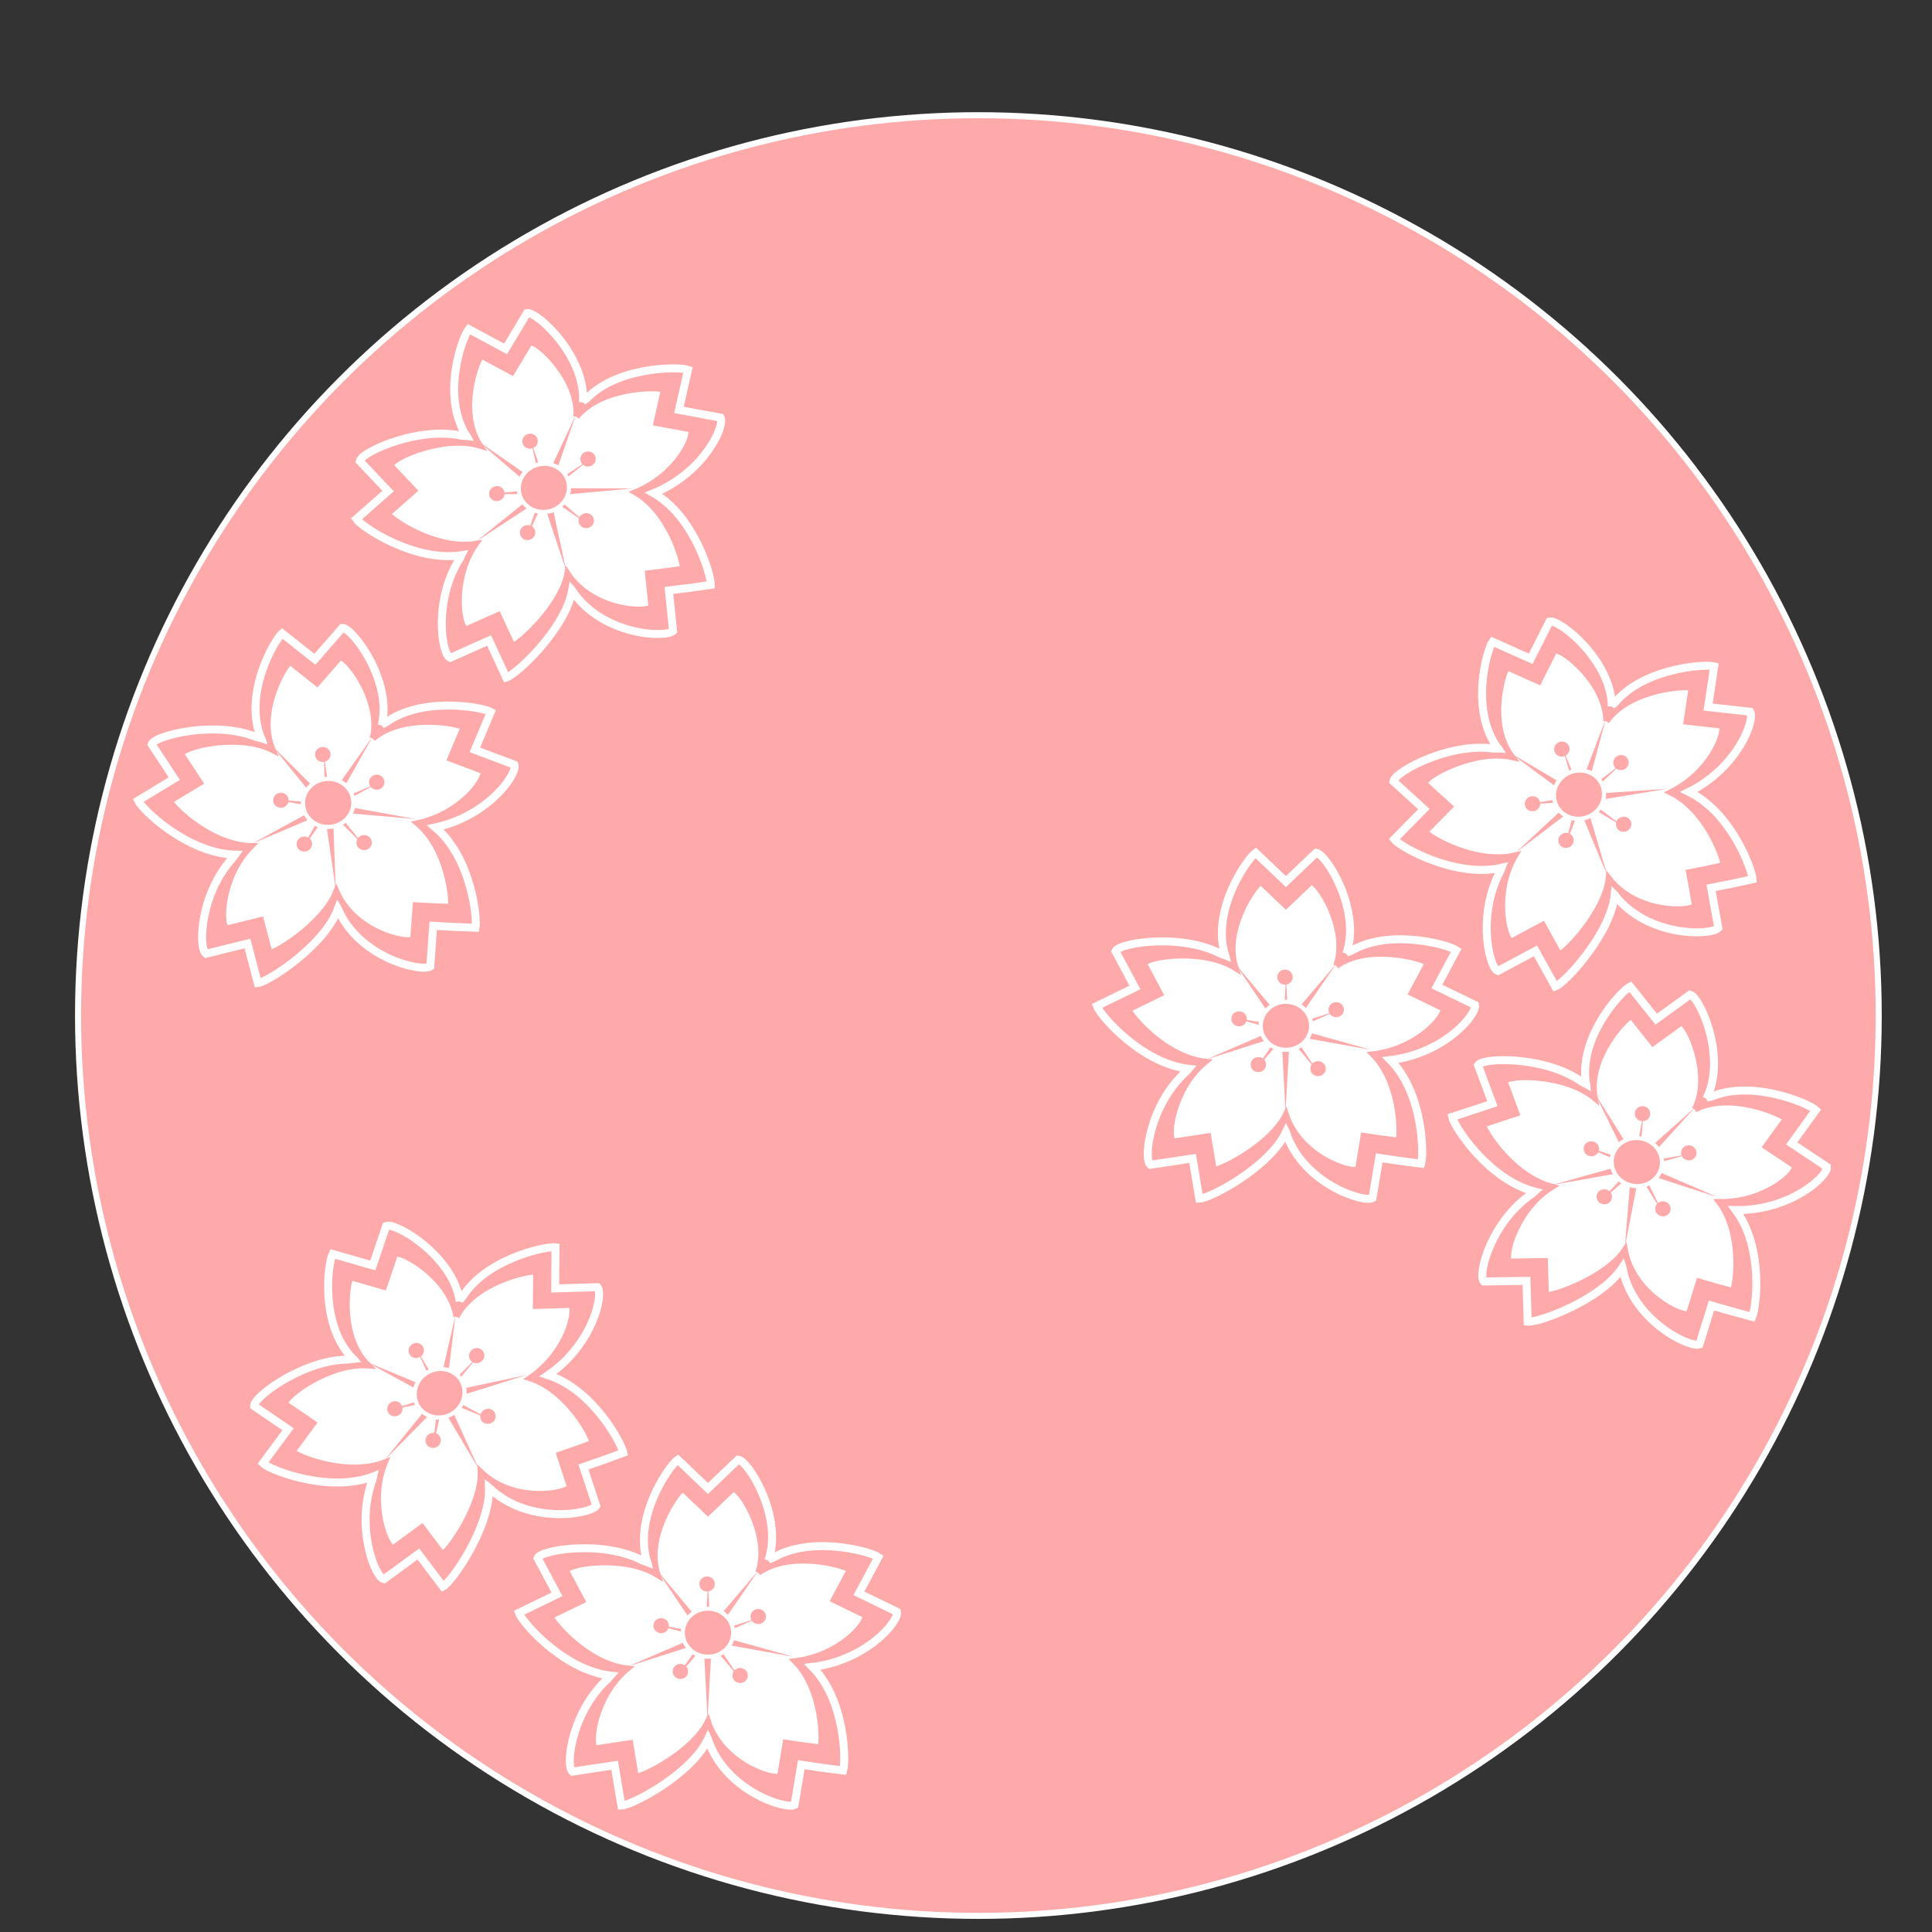 <?xml version="1.0"?><svg width="468" height="468" xmlns="http://www.w3.org/2000/svg">
 <rect width="100%" height="100%" fill="#333333" stroke="none"/>
 <title>sakura blossom - alice</title>

 <g>
  <title>Layer 1</title>
  <circle id="svg_2" r="218.094" cy="246" cx="237" stroke-width="1.464" stroke="#ffffff" fill="#ffaaaa"/>
  <g transform="rotate(-15.396, 131.75, 118.195)" id="svg_4">
   <path fill="#ffaaaa" stroke="#ffffff" stroke-width="1.929" id="path572" d="m146.38,100.711c3.66,-10.473 -4.846,-24.17 -7.32,-24.438c-3.66,3.491 -3.66,3.491 -7.32,6.982c-3.66,-3.491 -3.66,-3.491 -7.32,-6.982c-2.003,1.405 -10.98,13.965 -7.32,25.129c-9.312,-5.866 -25.597,-3.463 -26.629,-1.301c2.35,4.399 2.35,4.399 4.7,8.798c-4.612,2.241 -4.612,2.241 -9.224,4.483c0.781,2.251 10.795,13.932 22.369,15.244c-9.415,7.818 -11.238,21.622 -9.401,23.226c5.113,-0.772 5.113,-0.772 10.225,-1.545c0.81,4.876 0.81,4.876 1.62,9.753c2.486,-0.013 16.881,-7.498 20.982,-16.073c4.101,12.475 18.815,17.104 20.982,15.934c0.81,-4.876 0.81,-4.876 1.62,-9.753c5.112,0.772 5.112,0.772 10.158,1.409c0.688,-2.396 0.51,-17.029 -7.441,-25.098c13.038,-1.564 20.973,-11.009 20.476,-13.337c-4.612,-2.241 -4.612,-2.241 -9.224,-4.483c2.35,-4.399 2.35,-4.399 4.7,-8.798c-2.019,-1.383 -17.317,-5.646 -26.629,0.911"/>
   <path fill="#ffffff" stroke="#ffaaaa" stroke-width="1.464" id="path566" d="m143.941,103.624c3.05,-8.728 -4.038,-20.141 -6.1,-20.365c-3.05,2.909 -3.05,2.909 -6.1,5.819c-3.05,-2.909 -3.05,-2.909 -6.1,-5.819c-1.669,1.17 -9.15,11.637 -6.1,20.941c-7.76,-4.888 -21.331,-2.886 -22.191,-1.085c1.958,3.666 1.958,3.666 3.917,7.332c-3.843,1.868 -3.843,1.868 -7.687,3.736c0.651,1.876 8.996,11.61 18.641,12.704c-7.846,6.515 -9.365,18.018 -7.835,19.355c4.26,-0.644 4.26,-0.644 8.521,-1.287c0.675,4.064 0.675,4.064 1.35,8.127c2.072,-0.011 14.068,-6.248 17.485,-13.394c3.417,10.396 15.679,14.254 17.485,13.279c0.675,-4.064 0.675,-4.064 1.35,-8.127c4.26,0.644 4.26,0.644 8.465,1.174c0.573,-1.996 0.425,-14.191 -6.201,-20.915c10.865,-1.304 17.477,-9.174 17.063,-11.114c-3.843,-1.868 -3.843,-1.868 -7.687,-3.736c1.958,-3.666 1.958,-3.666 3.917,-7.332c-1.683,-1.153 -14.431,-4.705 -22.191,0.759"/>
   <path fill="#ffaaaa" fill-rule="evenodd" id="path569" d="m152.466,124.027l-19.772,-3.564l-1.045,18.625l-0.991,-18.566l-18.24,5.833l17.549,-7.585l-10.532,-15.689l12.142,14.547l12.421,-14.547l-10.735,15.594l19.204,5.353z"/>
   <path fill="#ffaaaa" fill-rule="evenodd" id="path570" d="m118.305,116.017l12.78,2.304l0.676,-12.039l0.641,12.001l11.79,-3.77l-11.343,4.903l6.808,10.141l-7.848,-9.403l-8.029,9.403l6.939,-10.079l-12.413,-3.46z"/>
   <path fill="#ffaaaa" fill-rule="evenodd" stroke="#ffffff" id="path567" d="m137.85,118.185a6.1,5.819 0 1 1 -12.201,0a6.1,5.819 0 1 1 12.201,0z"/>
   <path fill="#ffaaaa" fill-rule="evenodd" stroke-width="1pt" id="path571" d="m122.261,116.492a1.861,1.775 0 1 1 -3.721,0a1.861,1.775 0 1 1 3.721,0z"/>
   <path fill="#ffaaaa" fill-rule="evenodd" stroke-width="1pt" id="path573" d="m133.389,106.393a1.861,1.775 0 1 1 -3.721,0a1.861,1.775 0 1 1 3.721,0z"/>
   <path fill="#ffaaaa" fill-rule="evenodd" stroke-width="1pt" id="path575" d="m145.785,114.275a1.861,1.775 0 1 1 -3.721,0a1.861,1.775 0 1 1 3.721,0z"/>
   <path fill="#ffaaaa" fill-rule="evenodd" stroke-width="1pt" id="path576" d="m126.933,127.576a1.861,1.775 0 1 1 -3.721,0a1.861,1.775 0 1 1 3.721,0z"/>
   <path fill="#ffaaaa" fill-rule="evenodd" stroke-width="1pt" id="path577" d="m141.394,128.562a1.861,1.775 0 1 1 -3.721,0a1.861,1.775 0 1 1 3.721,0z"/>
  </g>
  <g transform="rotate(-5.281, 79.5, 194.5)" id="svg_5">
   <path id="svg_6" fill="#ffaaaa" stroke="#ffffff" stroke-width="1.929" d="m94.13,177.016c3.66,-10.473 -4.846,-24.17 -7.32,-24.438c-3.66,3.491 -3.66,3.491 -7.32,6.982c-3.66,-3.491 -3.66,-3.491 -7.32,-6.982c-2.003,1.404 -10.98,13.965 -7.32,25.129c-9.312,-5.866 -25.597,-3.463 -26.629,-1.301c2.35,4.399 2.35,4.399 4.7,8.798c-4.612,2.241 -4.612,2.241 -9.224,4.483c0.781,2.251 10.795,13.932 22.369,15.244c-9.415,7.818 -11.238,21.622 -9.401,23.226c5.113,-0.772 5.113,-0.772 10.225,-1.545c0.81,4.876 0.81,4.876 1.62,9.753c2.486,-0.013 16.881,-7.498 20.982,-16.073c4.101,12.475 18.815,17.104 20.982,15.934c0.81,-4.876 0.81,-4.876 1.62,-9.753c5.112,0.772 5.112,0.772 10.158,1.409c0.688,-2.396 0.51,-17.029 -7.441,-25.098c13.038,-1.564 20.973,-11.009 20.476,-13.337c-4.612,-2.241 -4.612,-2.241 -9.224,-4.483c2.35,-4.399 2.35,-4.399 4.7,-8.798c-2.02,-1.383 -17.317,-5.646 -26.629,0.911"/>
   <path id="svg_7" fill="#ffffff" stroke="#ffaaaa" stroke-width="1.464" d="m91.691,179.928c3.05,-8.728 -4.038,-20.141 -6.1,-20.365c-3.05,2.909 -3.05,2.909 -6.1,5.819c-3.05,-2.909 -3.05,-2.909 -6.1,-5.819c-1.669,1.17 -9.15,11.637 -6.1,20.941c-7.76,-4.888 -21.331,-2.886 -22.191,-1.085c1.958,3.666 1.958,3.666 3.917,7.332c-3.843,1.868 -3.843,1.868 -7.687,3.736c0.651,1.876 8.996,11.61 18.641,12.704c-7.846,6.515 -9.365,18.018 -7.835,19.355c4.26,-0.644 4.26,-0.644 8.521,-1.287c0.675,4.064 0.675,4.064 1.35,8.127c2.072,-0.011 14.068,-6.248 17.485,-13.394c3.417,10.396 15.679,14.254 17.485,13.279c0.675,-4.064 0.675,-4.064 1.35,-8.127c4.26,0.644 4.26,0.644 8.465,1.174c0.573,-1.996 0.425,-14.191 -6.201,-20.915c10.865,-1.304 17.477,-9.174 17.063,-11.114c-3.843,-1.868 -3.843,-1.868 -7.687,-3.736c1.958,-3.666 1.958,-3.666 3.917,-7.332c-1.683,-1.153 -14.431,-4.705 -22.191,0.759"/>
   <path id="svg_8" fill="#ffaaaa" fill-rule="evenodd" d="m100.216,200.332l-19.772,-3.564l-1.045,18.625l-0.991,-18.566l-18.24,5.833l17.549,-7.585l-10.532,-15.689l12.142,14.547l12.421,-14.547l-10.735,15.594l19.204,5.353z"/>
   <path id="svg_9" fill="#ffaaaa" fill-rule="evenodd" d="m66.055,192.322l12.78,2.304l0.676,-12.039l0.641,12.001l11.79,-3.77l-11.343,4.903l6.808,10.141l-7.848,-9.403l-8.029,9.403l6.939,-10.079l-12.413,-3.46z"/>
   <path id="svg_10" fill="#ffaaaa" fill-rule="evenodd" stroke="#ffffff" d="m85.6,194.49a6.1,5.819 0 1 1 -12.201,0a6.1,5.819 0 1 1 12.201,0z"/>
   <path id="svg_11" fill="#ffaaaa" fill-rule="evenodd" stroke-width="1pt" d="m70.011,192.797a1.861,1.775 0 1 1 -3.721,0a1.861,1.775 0 1 1 3.721,0z"/>
   <path id="svg_12" fill="#ffaaaa" fill-rule="evenodd" stroke-width="1pt" d="m81.139,182.697a1.861,1.775 0 1 1 -3.721,0a1.861,1.775 0 1 1 3.721,0z"/>
   <path id="svg_13" fill="#ffaaaa" fill-rule="evenodd" stroke-width="1pt" d="m93.535,190.58a1.861,1.775 0 1 1 -3.721,0a1.861,1.775 0 1 1 3.721,0z"/>
   <path id="svg_14" fill="#ffaaaa" fill-rule="evenodd" stroke-width="1pt" d="m74.683,203.881a1.861,1.775 0 1 1 -3.721,0a1.861,1.775 0 1 1 3.721,0z"/>
   <path id="svg_15" fill="#ffaaaa" fill-rule="evenodd" stroke-width="1pt" d="m89.144,204.866a1.861,1.775 0 1 1 -3.721,0a1.861,1.775 0 1 1 3.721,0z"/>
  </g>
  <g transform="rotate(7.745, 396.5, 281.5)" id="svg_16">
   <path id="svg_17" fill="#ffaaaa" stroke="#ffffff" stroke-width="1.929" d="m411.13,264.016c3.66,-10.473 -4.846,-24.17 -7.32,-24.438c-3.66,3.491 -3.66,3.491 -7.32,6.982c-3.66,-3.491 -3.66,-3.491 -7.32,-6.982c-2.003,1.404 -10.98,13.965 -7.32,25.129c-9.312,-5.866 -25.597,-3.463 -26.629,-1.301c2.35,4.399 2.35,4.399 4.7,8.798c-4.612,2.241 -4.612,2.241 -9.224,4.483c0.781,2.251 10.795,13.932 22.369,15.244c-9.415,7.818 -11.238,21.622 -9.401,23.226c5.113,-0.772 5.113,-0.772 10.225,-1.545c0.81,4.876 0.81,4.876 1.62,9.753c2.486,-0.013 16.881,-7.498 20.982,-16.073c4.101,12.475 18.815,17.104 20.982,15.934c0.81,-4.876 0.81,-4.876 1.62,-9.753c5.112,0.772 5.112,0.772 10.158,1.409c0.688,-2.396 0.51,-17.029 -7.441,-25.098c13.038,-1.564 20.973,-11.009 20.476,-13.337c-4.612,-2.241 -4.612,-2.241 -9.224,-4.483c2.35,-4.399 2.35,-4.399 4.7,-8.798c-2.02,-1.383 -17.317,-5.646 -26.629,0.911"/>
   <path id="svg_18" fill="#ffffff" stroke="#ffaaaa" stroke-width="1.464" d="m408.691,266.928c3.05,-8.728 -4.038,-20.141 -6.1,-20.365c-3.05,2.909 -3.05,2.909 -6.1,5.819c-3.05,-2.909 -3.05,-2.909 -6.1,-5.819c-1.669,1.17 -9.15,11.637 -6.1,20.941c-7.76,-4.888 -21.331,-2.886 -22.191,-1.085c1.958,3.666 1.958,3.666 3.917,7.332c-3.843,1.868 -3.843,1.868 -7.687,3.736c0.651,1.876 8.996,11.61 18.641,12.704c-7.846,6.515 -9.365,18.018 -7.835,19.355c4.26,-0.644 4.26,-0.644 8.521,-1.287c0.675,4.064 0.675,4.064 1.35,8.127c2.072,-0.011 14.068,-6.248 17.485,-13.394c3.417,10.396 15.679,14.254 17.485,13.279c0.675,-4.064 0.675,-4.064 1.35,-8.127c4.26,0.644 4.26,0.644 8.465,1.174c0.573,-1.996 0.425,-14.191 -6.201,-20.915c10.865,-1.304 17.477,-9.174 17.063,-11.114c-3.843,-1.868 -3.843,-1.868 -7.687,-3.736c1.958,-3.666 1.958,-3.666 3.917,-7.332c-1.683,-1.153 -14.431,-4.705 -22.191,0.759"/>
   <path id="svg_19" fill="#ffaaaa" fill-rule="evenodd" d="m417.216,287.332l-19.772,-3.564l-1.045,18.625l-0.991,-18.566l-18.24,5.833l17.549,-7.585l-10.532,-15.689l12.142,14.547l12.421,-14.547l-10.735,15.594l19.204,5.353z"/>
   <path id="svg_20" fill="#ffaaaa" fill-rule="evenodd" d="m383.055,279.322l12.78,2.304l0.676,-12.039l0.641,12.001l11.79,-3.77l-11.343,4.903l6.808,10.141l-7.848,-9.403l-8.029,9.403l6.939,-10.079l-12.413,-3.46z"/>
   <path id="svg_21" fill="#ffaaaa" fill-rule="evenodd" stroke="#ffffff" d="m402.6,281.49a6.1,5.819 0 1 1 -12.201,0a6.1,5.819 0 1 1 12.201,0z"/>
   <path id="svg_22" fill="#ffaaaa" fill-rule="evenodd" stroke-width="1pt" d="m387.011,279.797a1.861,1.775 0 1 1 -3.721,0a1.861,1.775 0 1 1 3.721,0z"/>
   <path id="svg_23" fill="#ffaaaa" fill-rule="evenodd" stroke-width="1pt" d="m398.139,269.697a1.861,1.775 0 1 1 -3.721,0a1.861,1.775 0 1 1 3.721,0z"/>
   <path id="svg_24" fill="#ffaaaa" fill-rule="evenodd" stroke-width="1pt" d="m410.535,277.58a1.861,1.775 0 1 1 -3.721,0a1.861,1.775 0 1 1 3.721,0z"/>
   <path id="svg_25" fill="#ffaaaa" fill-rule="evenodd" stroke-width="1pt" d="m391.683,290.881a1.861,1.775 0 1 1 -3.721,0a1.861,1.775 0 1 1 3.721,0z"/>
   <path id="svg_26" fill="#ffaaaa" fill-rule="evenodd" stroke-width="1pt" d="m406.144,291.866a1.861,1.775 0 1 1 -3.721,0a1.861,1.775 0 1 1 3.721,0z"/>
  </g>
  <g transform="rotate(-27.607, 106.5, 337.5)" id="svg_27">
   <path id="svg_28" fill="#ffaaaa" stroke="#ffffff" stroke-width="1.929" d="m121.13,320.016c3.66,-10.474 -4.846,-24.17 -7.32,-24.438c-3.66,3.491 -3.66,3.491 -7.32,6.982c-3.66,-3.491 -3.66,-3.491 -7.32,-6.982c-2.003,1.405 -10.98,13.965 -7.32,25.129c-9.312,-5.866 -25.597,-3.463 -26.629,-1.301c2.35,4.399 2.35,4.399 4.7,8.798c-4.612,2.241 -4.612,2.241 -9.224,4.483c0.781,2.251 10.795,13.932 22.369,15.244c-9.415,7.818 -11.238,21.622 -9.401,23.226c5.113,-0.772 5.113,-0.772 10.225,-1.545c0.81,4.876 0.81,4.876 1.62,9.753c2.486,-0.013 16.881,-7.498 20.982,-16.073c4.101,12.475 18.815,17.104 20.982,15.934c0.81,-4.876 0.81,-4.876 1.62,-9.753c5.112,0.772 5.112,0.772 10.158,1.409c0.688,-2.396 0.51,-17.029 -7.441,-25.098c13.038,-1.564 20.973,-11.009 20.476,-13.337c-4.612,-2.241 -4.612,-2.241 -9.224,-4.483c2.35,-4.399 2.35,-4.399 4.7,-8.798c-2.02,-1.383 -17.317,-5.646 -26.629,0.911"/>
   <path id="svg_29" fill="#ffffff" stroke="#ffaaaa" stroke-width="1.464" d="m118.691,322.928c3.05,-8.728 -4.038,-20.141 -6.1,-20.365c-3.05,2.909 -3.05,2.909 -6.1,5.819c-3.05,-2.909 -3.05,-2.909 -6.1,-5.819c-1.669,1.17 -9.15,11.637 -6.1,20.941c-7.76,-4.888 -21.331,-2.886 -22.191,-1.085c1.958,3.666 1.958,3.666 3.917,7.332c-3.843,1.868 -3.843,1.868 -7.687,3.736c0.651,1.876 8.996,11.61 18.641,12.704c-7.846,6.515 -9.365,18.018 -7.835,19.355c4.26,-0.644 4.26,-0.644 8.521,-1.287c0.675,4.064 0.675,4.064 1.35,8.127c2.072,-0.011 14.068,-6.248 17.485,-13.394c3.417,10.396 15.679,14.254 17.485,13.279c0.675,-4.064 0.675,-4.064 1.35,-8.127c4.26,0.644 4.26,0.644 8.465,1.174c0.573,-1.996 0.425,-14.191 -6.201,-20.915c10.865,-1.304 17.477,-9.174 17.063,-11.114c-3.843,-1.868 -3.843,-1.868 -7.687,-3.736c1.958,-3.666 1.958,-3.666 3.917,-7.332c-1.683,-1.153 -14.431,-4.705 -22.191,0.759"/>
   <path id="svg_30" fill="#ffaaaa" fill-rule="evenodd" d="m127.216,343.332l-19.772,-3.564l-1.045,18.625l-0.991,-18.566l-18.24,5.833l17.549,-7.585l-10.532,-15.689l12.142,14.547l12.421,-14.547l-10.735,15.594l19.204,5.353z"/>
   <path id="svg_31" fill="#ffaaaa" fill-rule="evenodd" d="m93.055,335.322l12.78,2.304l0.676,-12.039l0.641,12.001l11.79,-3.77l-11.343,4.903l6.808,10.141l-7.848,-9.403l-8.029,9.403l6.939,-10.079l-12.413,-3.46z"/>
   <path id="svg_32" fill="#ffaaaa" fill-rule="evenodd" stroke="#ffffff" d="m112.6,337.49a6.1,5.819 0 1 1 -12.201,0a6.1,5.819 0 1 1 12.201,0z"/>
   <path id="svg_33" fill="#ffaaaa" fill-rule="evenodd" stroke-width="1pt" d="m97.011,335.797a1.861,1.775 0 1 1 -3.721,0a1.861,1.775 0 1 1 3.721,0z"/>
   <path id="svg_34" fill="#ffaaaa" fill-rule="evenodd" stroke-width="1pt" d="m108.139,325.697a1.861,1.775 0 1 1 -3.721,0a1.861,1.775 0 1 1 3.721,0z"/>
   <path id="svg_35" fill="#ffaaaa" fill-rule="evenodd" stroke-width="1pt" d="m120.535,333.58a1.861,1.775 0 1 1 -3.721,0a1.861,1.775 0 1 1 3.721,0z"/>
   <path id="svg_36" fill="#ffaaaa" fill-rule="evenodd" stroke-width="1pt" d="m101.683,346.881a1.861,1.775 0 1 1 -3.721,0a1.861,1.775 0 1 1 3.721,0z"/>
   <path id="svg_37" fill="#ffaaaa" fill-rule="evenodd" stroke-width="1pt" d="m116.144,347.866a1.861,1.775 0 1 1 -3.721,0a1.861,1.775 0 1 1 3.721,0z"/>
  </g>
  <g id="svg_38">
   <path id="svg_39" fill="#ffaaaa" stroke="#ffffff" stroke-width="1.929" d="m326.13,231.016c3.66,-10.473 -4.846,-24.17 -7.32,-24.438c-3.66,3.491 -3.66,3.491 -7.32,6.982c-3.66,-3.491 -3.66,-3.491 -7.32,-6.982c-2.003,1.404 -10.98,13.965 -7.32,25.129c-9.312,-5.866 -25.597,-3.463 -26.629,-1.301c2.35,4.399 2.35,4.399 4.7,8.798c-4.612,2.241 -4.612,2.241 -9.224,4.483c0.781,2.251 10.795,13.932 22.369,15.244c-9.415,7.818 -11.238,21.622 -9.401,23.226c5.113,-0.772 5.113,-0.772 10.225,-1.545c0.81,4.876 0.81,4.876 1.62,9.753c2.486,-0.013 16.881,-7.498 20.982,-16.073c4.101,12.475 18.815,17.104 20.982,15.934c0.81,-4.876 0.81,-4.876 1.62,-9.753c5.112,0.772 5.112,0.772 10.158,1.409c0.688,-2.396 0.51,-17.029 -7.441,-25.098c13.038,-1.564 20.973,-11.009 20.476,-13.337c-4.612,-2.241 -4.612,-2.241 -9.224,-4.483c2.35,-4.399 2.35,-4.399 4.7,-8.798c-2.02,-1.383 -17.317,-5.646 -26.629,0.911"/>
   <path id="svg_40" fill="#ffffff" stroke="#ffaaaa" stroke-width="1.464" d="m323.691,233.928c3.05,-8.728 -4.038,-20.141 -6.1,-20.365c-3.05,2.909 -3.05,2.909 -6.1,5.819c-3.05,-2.909 -3.05,-2.909 -6.1,-5.819c-1.669,1.17 -9.15,11.637 -6.1,20.941c-7.76,-4.888 -21.331,-2.886 -22.191,-1.085c1.958,3.666 1.958,3.666 3.917,7.332c-3.843,1.868 -3.843,1.868 -7.687,3.736c0.651,1.876 8.996,11.61 18.641,12.704c-7.846,6.515 -9.365,18.018 -7.835,19.355c4.26,-0.644 4.26,-0.644 8.521,-1.287c0.675,4.064 0.675,4.064 1.35,8.127c2.072,-0.011 14.068,-6.248 17.485,-13.394c3.417,10.396 15.679,14.254 17.485,13.279c0.675,-4.064 0.675,-4.064 1.35,-8.127c4.26,0.644 4.26,0.644 8.465,1.174c0.573,-1.996 0.425,-14.191 -6.201,-20.915c10.865,-1.304 17.477,-9.174 17.063,-11.114c-3.843,-1.868 -3.843,-1.868 -7.687,-3.736c1.958,-3.666 1.958,-3.666 3.917,-7.332c-1.683,-1.153 -14.431,-4.705 -22.191,0.759"/>
   <path id="svg_41" fill="#ffaaaa" fill-rule="evenodd" d="m332.216,254.332l-19.772,-3.564l-1.045,18.625l-0.991,-18.566l-18.24,5.833l17.549,-7.585l-10.532,-15.689l12.142,14.547l12.421,-14.547l-10.735,15.594l19.204,5.353z"/>
   <path id="svg_42" fill="#ffaaaa" fill-rule="evenodd" d="m298.055,246.322l12.78,2.304l0.676,-12.039l0.641,12.001l11.79,-3.77l-11.343,4.903l6.808,10.141l-7.848,-9.403l-8.029,9.403l6.939,-10.079l-12.413,-3.46z"/>
   <path id="svg_43" fill="#ffaaaa" fill-rule="evenodd" stroke="#ffffff" d="m317.6,248.49a6.1,5.819 0 1 1 -12.201,0a6.1,5.819 0 1 1 12.201,0z"/>
   <path id="svg_44" fill="#ffaaaa" fill-rule="evenodd" stroke-width="1pt" d="m302.011,246.797a1.861,1.775 0 1 1 -3.721,0a1.861,1.775 0 1 1 3.721,0z"/>
   <path id="svg_45" fill="#ffaaaa" fill-rule="evenodd" stroke-width="1pt" d="m313.139,236.697a1.861,1.775 0 1 1 -3.721,0a1.861,1.775 0 1 1 3.721,0z"/>
   <path id="svg_46" fill="#ffaaaa" fill-rule="evenodd" stroke-width="1pt" d="m325.535,244.58a1.861,1.775 0 1 1 -3.721,0a1.861,1.775 0 1 1 3.721,0z"/>
   <path id="svg_47" fill="#ffaaaa" fill-rule="evenodd" stroke-width="1pt" d="m306.683,257.881a1.861,1.775 0 1 1 -3.721,0a1.861,1.775 0 1 1 3.721,0z"/>
   <path id="svg_48" fill="#ffaaaa" fill-rule="evenodd" stroke-width="1pt" d="m321.144,258.866a1.861,1.775 0 1 1 -3.721,0a1.861,1.775 0 1 1 3.721,0z"/>
  </g>
  <g transform="rotate(-19.564, 382.5, 192.5)" id="svg_49">
   <path id="svg_50" fill="#ffaaaa" stroke="#ffffff" stroke-width="1.929" d="m397.13,175.016c3.66,-10.473 -4.846,-24.17 -7.32,-24.438c-3.66,3.491 -3.66,3.491 -7.32,6.982c-3.66,-3.491 -3.66,-3.491 -7.32,-6.982c-2.003,1.404 -10.98,13.965 -7.32,25.129c-9.312,-5.866 -25.597,-3.463 -26.629,-1.301c2.35,4.399 2.35,4.399 4.7,8.798c-4.612,2.241 -4.612,2.241 -9.224,4.483c0.781,2.251 10.795,13.932 22.369,15.244c-9.415,7.818 -11.238,21.622 -9.401,23.226c5.113,-0.772 5.113,-0.772 10.225,-1.545c0.81,4.876 0.81,4.876 1.62,9.753c2.486,-0.013 16.881,-7.498 20.982,-16.073c4.101,12.475 18.815,17.104 20.982,15.934c0.81,-4.876 0.81,-4.876 1.62,-9.753c5.112,0.772 5.112,0.772 10.158,1.409c0.688,-2.396 0.51,-17.029 -7.441,-25.098c13.038,-1.564 20.973,-11.009 20.476,-13.337c-4.612,-2.241 -4.612,-2.241 -9.224,-4.483c2.35,-4.399 2.35,-4.399 4.7,-8.798c-2.02,-1.383 -17.317,-5.646 -26.629,0.911"/>
   <path id="svg_51" fill="#ffffff" stroke="#ffaaaa" stroke-width="1.464" d="m394.691,177.928c3.05,-8.728 -4.038,-20.141 -6.1,-20.365c-3.05,2.909 -3.05,2.909 -6.1,5.819c-3.05,-2.909 -3.05,-2.909 -6.1,-5.819c-1.669,1.17 -9.15,11.637 -6.1,20.941c-7.76,-4.888 -21.331,-2.886 -22.191,-1.085c1.958,3.666 1.958,3.666 3.917,7.332c-3.843,1.868 -3.843,1.868 -7.687,3.736c0.651,1.876 8.996,11.61 18.641,12.704c-7.846,6.515 -9.365,18.018 -7.835,19.355c4.26,-0.644 4.26,-0.644 8.521,-1.287c0.675,4.064 0.675,4.064 1.35,8.127c2.072,-0.011 14.068,-6.248 17.485,-13.394c3.417,10.396 15.679,14.254 17.485,13.279c0.675,-4.064 0.675,-4.064 1.35,-8.127c4.26,0.644 4.26,0.644 8.465,1.174c0.573,-1.996 0.425,-14.191 -6.201,-20.915c10.865,-1.304 17.477,-9.174 17.063,-11.114c-3.843,-1.868 -3.843,-1.868 -7.687,-3.736c1.958,-3.666 1.958,-3.666 3.917,-7.332c-1.683,-1.153 -14.431,-4.705 -22.191,0.759"/>
   <path id="svg_52" fill="#ffaaaa" fill-rule="evenodd" d="m403.216,198.332l-19.772,-3.564l-1.045,18.625l-0.991,-18.566l-18.24,5.833l17.549,-7.585l-10.532,-15.689l12.142,14.547l12.421,-14.547l-10.735,15.594l19.204,5.353z"/>
   <path id="svg_53" fill="#ffaaaa" fill-rule="evenodd" d="m369.055,190.322l12.78,2.304l0.676,-12.039l0.641,12.001l11.79,-3.77l-11.343,4.903l6.808,10.141l-7.848,-9.403l-8.029,9.403l6.939,-10.079l-12.413,-3.46z"/>
   <path id="svg_54" fill="#ffaaaa" fill-rule="evenodd" stroke="#ffffff" d="m388.6,192.49a6.1,5.819 0 1 1 -12.201,0a6.1,5.819 0 1 1 12.201,0z"/>
   <path id="svg_55" fill="#ffaaaa" fill-rule="evenodd" stroke-width="1pt" d="m373.011,190.797a1.861,1.775 0 1 1 -3.721,0a1.861,1.775 0 1 1 3.721,0z"/>
   <path id="svg_56" fill="#ffaaaa" fill-rule="evenodd" stroke-width="1pt" d="m384.139,180.697a1.861,1.775 0 1 1 -3.721,0a1.861,1.775 0 1 1 3.721,0z"/>
   <path id="svg_57" fill="#ffaaaa" fill-rule="evenodd" stroke-width="1pt" d="m396.535,188.58a1.861,1.775 0 1 1 -3.721,0a1.861,1.775 0 1 1 3.721,0z"/>
   <path id="svg_58" fill="#ffaaaa" fill-rule="evenodd" stroke-width="1pt" d="m377.683,201.881a1.861,1.775 0 1 1 -3.721,0a1.861,1.775 0 1 1 3.721,0z"/>
   <path id="svg_59" fill="#ffaaaa" fill-rule="evenodd" stroke-width="1pt" d="m392.144,202.866a1.861,1.775 0 1 1 -3.721,0a1.861,1.775 0 1 1 3.721,0z"/>
  </g>
  <g id="svg_60">
   <path id="svg_61" fill="#ffaaaa" stroke="#ffffff" stroke-width="1.929" d="m186.13,378.016c3.66,-10.474 -4.846,-24.17 -7.32,-24.438c-3.66,3.491 -3.66,3.491 -7.32,6.982c-3.66,-3.491 -3.66,-3.491 -7.32,-6.982c-2.003,1.405 -10.98,13.965 -7.32,25.129c-9.312,-5.866 -25.597,-3.463 -26.629,-1.301c2.35,4.399 2.35,4.399 4.7,8.798c-4.612,2.241 -4.612,2.241 -9.224,4.483c0.781,2.251 10.795,13.932 22.369,15.244c-9.415,7.818 -11.238,21.622 -9.401,23.226c5.113,-0.772 5.113,-0.772 10.225,-1.545c0.81,4.876 0.81,4.876 1.62,9.753c2.486,-0.013 16.881,-7.498 20.982,-16.073c4.101,12.475 18.815,17.104 20.982,15.934c0.81,-4.876 0.81,-4.876 1.62,-9.753c5.112,0.772 5.112,0.772 10.158,1.409c0.688,-2.396 0.51,-17.029 -7.441,-25.098c13.038,-1.564 20.973,-11.009 20.476,-13.337c-4.612,-2.241 -4.612,-2.241 -9.224,-4.483c2.35,-4.399 2.35,-4.399 4.7,-8.798c-2.02,-1.383 -17.317,-5.646 -26.629,0.911"/>
   <path id="svg_62" fill="#ffffff" stroke="#ffaaaa" stroke-width="1.464" d="m183.691,380.928c3.05,-8.728 -4.038,-20.141 -6.1,-20.365c-3.05,2.909 -3.05,2.909 -6.1,5.819c-3.05,-2.909 -3.05,-2.909 -6.1,-5.819c-1.669,1.17 -9.15,11.637 -6.1,20.941c-7.76,-4.888 -21.331,-2.886 -22.191,-1.085c1.958,3.666 1.958,3.666 3.917,7.332c-3.843,1.868 -3.843,1.868 -7.687,3.736c0.651,1.876 8.996,11.61 18.641,12.704c-7.846,6.515 -9.365,18.018 -7.835,19.355c4.26,-0.644 4.26,-0.644 8.521,-1.287c0.675,4.064 0.675,4.064 1.35,8.127c2.072,-0.011 14.068,-6.248 17.485,-13.394c3.417,10.396 15.679,14.254 17.485,13.279c0.675,-4.064 0.675,-4.064 1.35,-8.127c4.26,0.644 4.26,0.644 8.465,1.174c0.573,-1.996 0.425,-14.191 -6.201,-20.915c10.865,-1.304 17.477,-9.174 17.063,-11.114c-3.843,-1.868 -3.843,-1.868 -7.687,-3.736c1.958,-3.666 1.958,-3.666 3.917,-7.332c-1.683,-1.153 -14.431,-4.705 -22.191,0.759"/>
   <path id="svg_63" fill="#ffaaaa" fill-rule="evenodd" d="m192.216,401.332l-19.772,-3.564l-1.045,18.625l-0.991,-18.566l-18.24,5.833l17.549,-7.585l-10.532,-15.689l12.142,14.547l12.421,-14.547l-10.735,15.594l19.204,5.353z"/>
   <path id="svg_64" fill="#ffaaaa" fill-rule="evenodd" d="m158.055,393.322l12.78,2.304l0.676,-12.039l0.641,12.001l11.79,-3.77l-11.343,4.903l6.808,10.141l-7.848,-9.403l-8.029,9.403l6.939,-10.079l-12.413,-3.46z"/>
   <path id="svg_65" fill="#ffaaaa" fill-rule="evenodd" stroke="#ffffff" d="m177.6,395.49a6.1,5.819 0 1 1 -12.201,0a6.1,5.819 0 1 1 12.201,0z"/>
   <path id="svg_66" fill="#ffaaaa" fill-rule="evenodd" stroke-width="1pt" d="m162.011,393.797a1.861,1.775 0 1 1 -3.721,0a1.861,1.775 0 1 1 3.721,0z"/>
   <path id="svg_67" fill="#ffaaaa" fill-rule="evenodd" stroke-width="1pt" d="m173.139,383.697a1.861,1.775 0 1 1 -3.721,0a1.861,1.775 0 1 1 3.721,0z"/>
   <path id="svg_68" fill="#ffaaaa" fill-rule="evenodd" stroke-width="1pt" d="m185.535,391.58a1.861,1.775 0 1 1 -3.721,0a1.861,1.775 0 1 1 3.721,0z"/>
   <path id="svg_69" fill="#ffaaaa" fill-rule="evenodd" stroke-width="1pt" d="m166.683,404.881a1.861,1.775 0 1 1 -3.721,0a1.861,1.775 0 1 1 3.721,0z"/>
   <path id="svg_70" fill="#ffaaaa" fill-rule="evenodd" stroke-width="1pt" d="m181.144,405.866a1.861,1.775 0 1 1 -3.721,0a1.861,1.775 0 1 1 3.721,0z"/>
  </g>
 </g>
</svg>